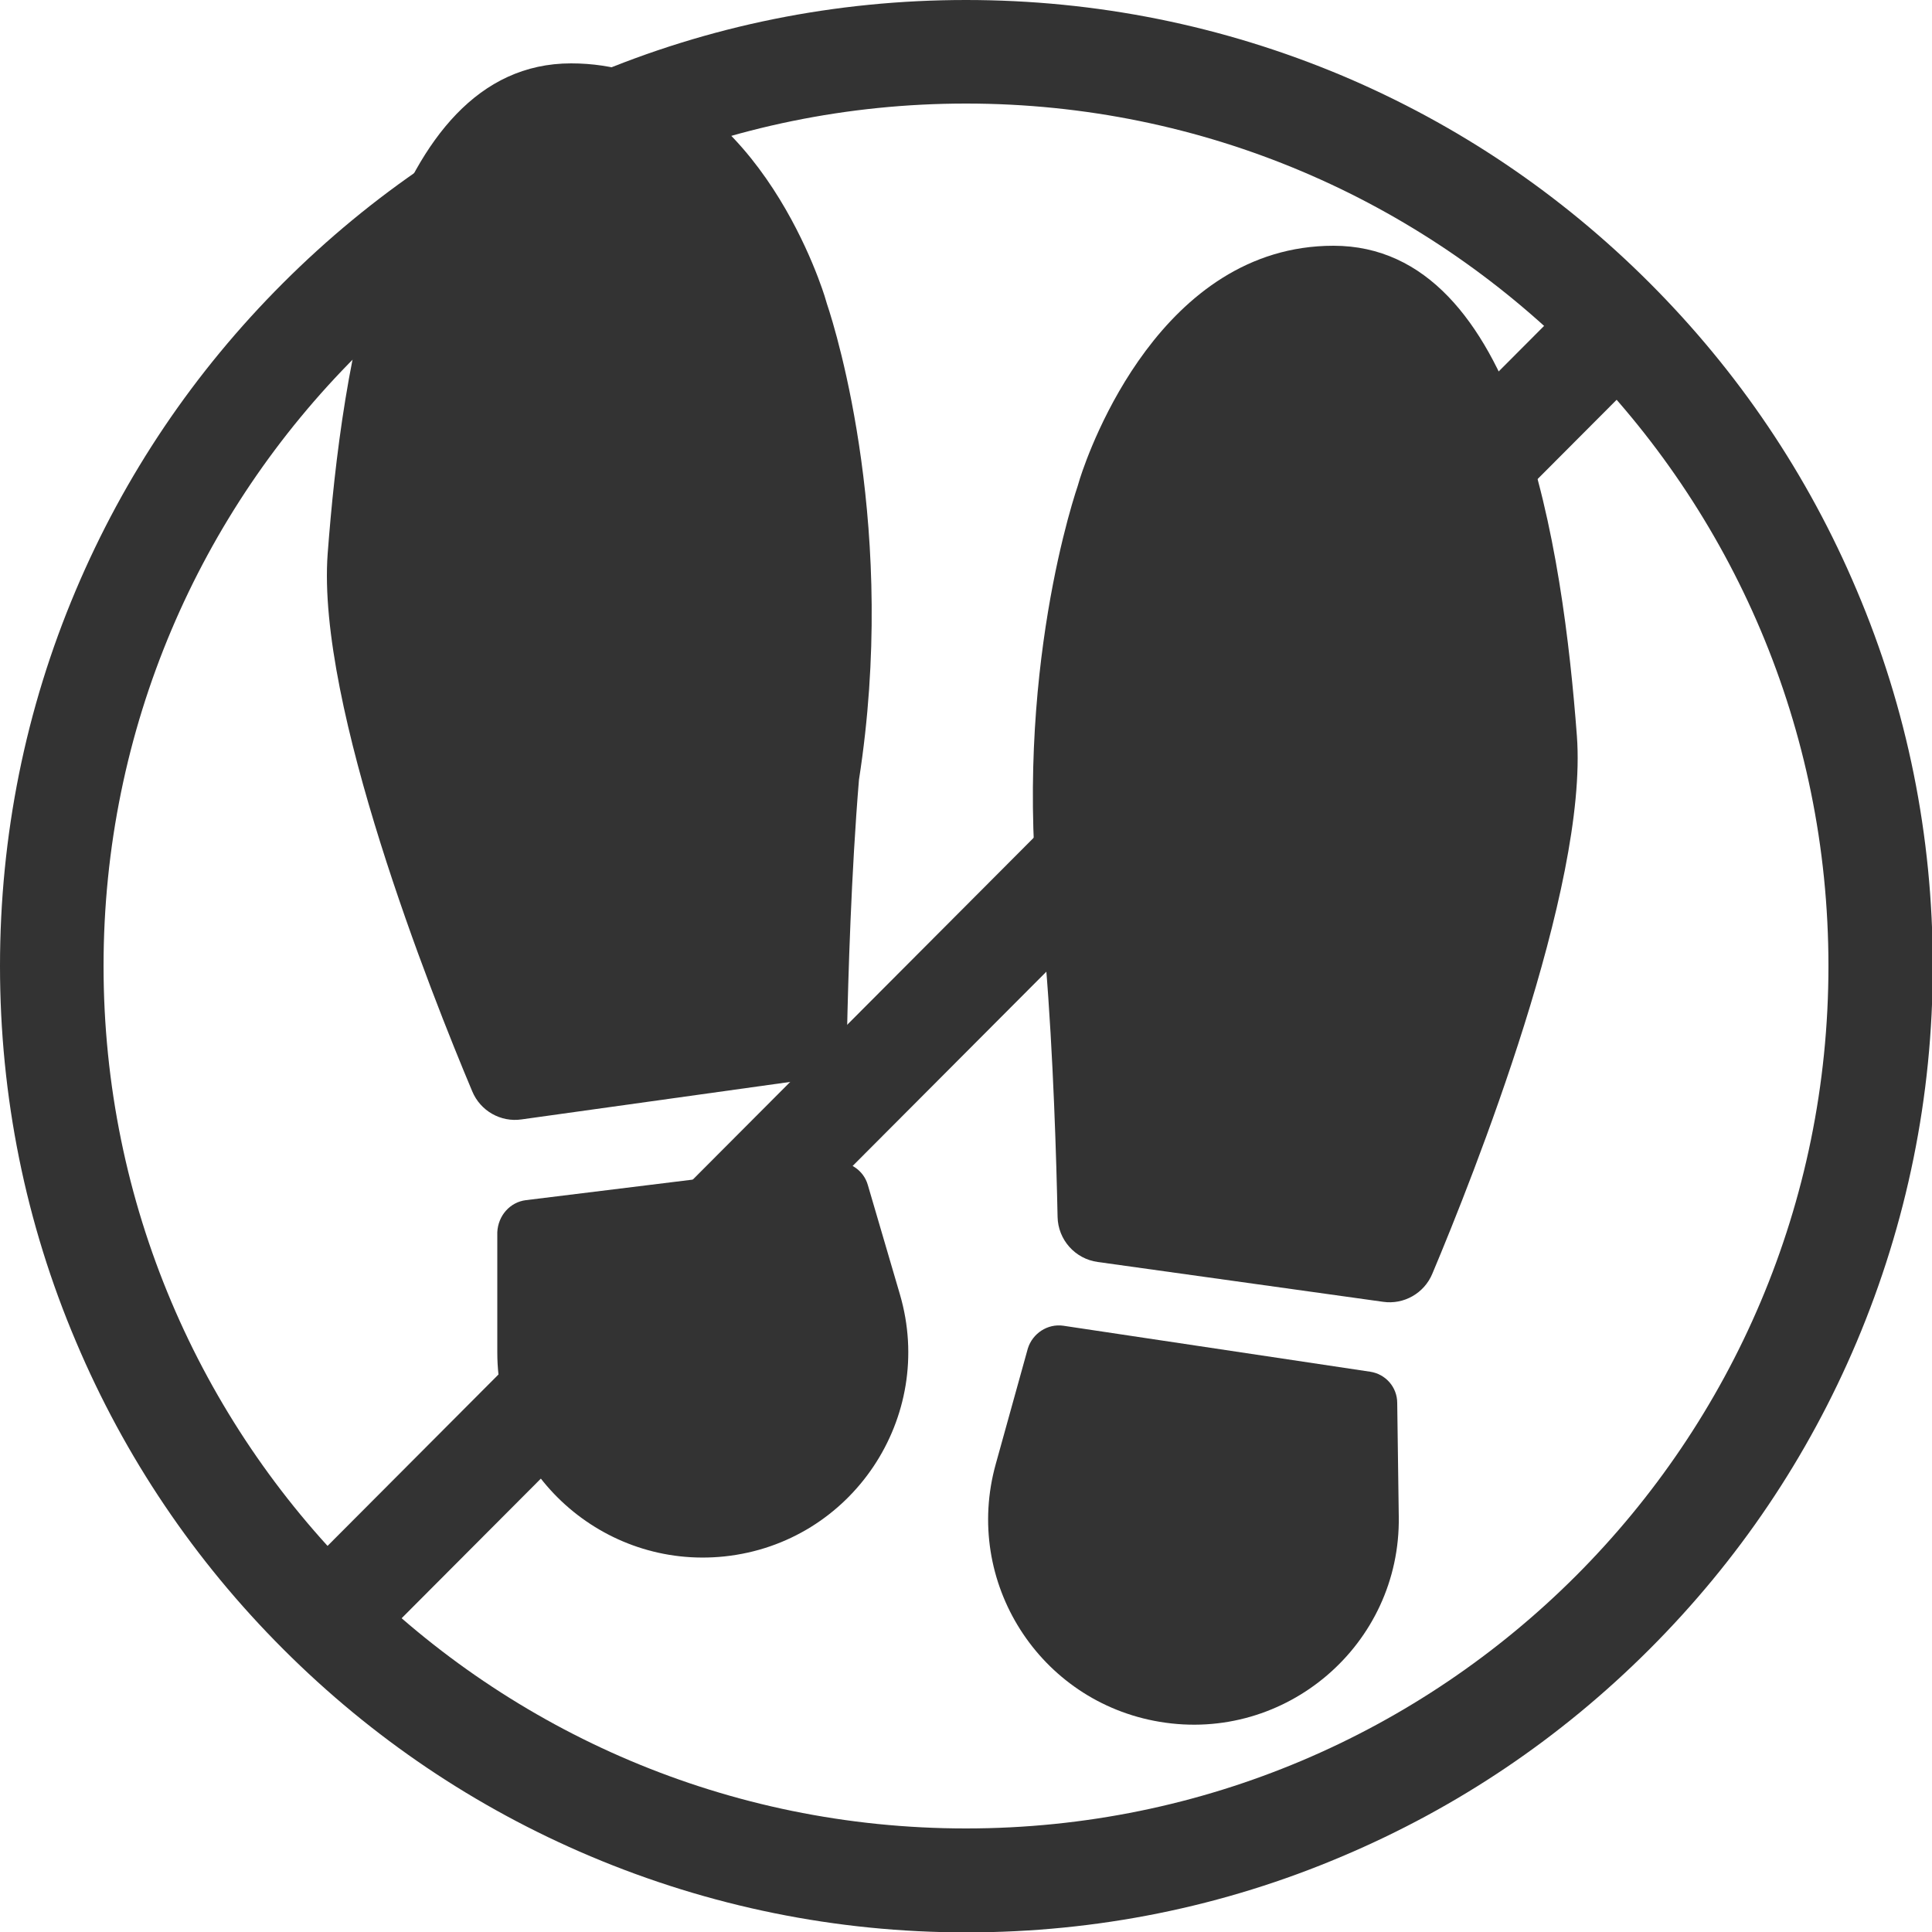 <?xml version="1.0" encoding="utf-8"?>
<!-- Generator: Adobe Illustrator 25.4.1, SVG Export Plug-In . SVG Version: 6.00 Build 0)  -->
<svg version="1.1" id="Layer_1" xmlns="http://www.w3.org/2000/svg" xmlns:xlink="http://www.w3.org/1999/xlink" x="0px" y="0px"
	 viewBox="0 0 500 500" style="enable-background:new 0 0 500 500;" xml:space="preserve">
<style type="text/css">
	.st0{fill:#333333;}
</style>
<g>
	<g>
		<g>
			<path class="st0" d="M275.2,343.1l79.4,11.9c4,0.6,7,4,7,8.1l0.4,29.4c0.5,33.1-29.2,58.6-61.9,53.1h0
				c-31.1-5.2-50.9-36.2-42.4-66.7l8.3-29.9C267.2,345.1,271.1,342.5,275.2,343.1z"/>
		</g>
		<g>
			<path class="st0" d="M357.9,336.9c5.4,0.8,10.7-2.2,12.8-7.3c10.6-25.2,40.3-99.9,37.4-139.1c-3.6-47.7-14.8-126.9-63-126.9
				c-44.6,0-63.1,52.4-65.6,60.2c-0.2,0.7-0.4,1.3-0.6,2c-2.6,7.7-18.3,59-8.3,123.2c2,24,2.8,51.4,3.1,65.9
				c0.1,5.9,4.5,10.9,10.4,11.7L357.9,336.9z"/>
		</g>
	</g>
	<g>
		<path class="st0" d="M250,26.8c123.3,0,223.2,99.9,223.2,223.2S373.3,473.2,250,473.2S26.8,373.3,26.8,250S126.7,26.8,250,26.8
			 M250,0c-33.7,0-66.5,6.6-97.3,19.7c-29.8,12.6-56.5,30.6-79.5,53.6s-41,49.7-53.6,79.5C6.6,183.5,0,216.3,0,250
			c0,33.7,6.6,66.5,19.7,97.3c12.6,29.8,30.6,56.5,53.6,79.5c23,23,49.7,41,79.5,53.6c30.8,13,63.6,19.7,97.3,19.7
			s66.5-6.6,97.3-19.7c29.8-12.6,56.5-30.6,79.5-53.6c23-23,41-49.7,53.6-79.5c13-30.8,19.7-63.6,19.7-97.3
			c0-33.7-6.6-66.5-19.7-97.3c-12.6-29.8-30.6-56.5-53.6-79.5s-49.7-41-79.5-53.6C316.5,6.6,283.7,0,250,0L250,0z"/>
	</g>
	<g>
		<g>
			<path class="st0" d="M136.1,310.6l79.6-9.8c4-0.5,7.8,2,8.9,5.9l8.3,28.3c9.3,31.8-12.4,64.3-45.4,67.8h0
				c-31.4,3.3-58.8-21.3-58.8-52.8v-31.1C128.9,314.6,132,311.1,136.1,310.6z"/>
		</g>
		<g>
			<path class="st0" d="M135,289.7c-5.4,0.8-10.7-2.2-12.8-7.3c-10.6-25.2-40.3-99.9-37.4-139.1c3.6-47.7,14.8-126.9,63-126.9
				c44.6,0,63.1,52.4,65.6,60.2c0.2,0.7,0.4,1.3,0.6,2c2.6,7.7,18.3,59,8.3,123.2c-2,24-2.8,51.4-3.1,65.9
				c-0.1,5.9-4.5,10.9-10.4,11.7L135,289.7z"/>
		</g>
	</g>
	<g>
		
			<rect x="6.8" y="239.6" transform="matrix(0.706 -0.708 0.708 0.706 -105.524 251.633)" class="st0" width="487.6" height="26.8"/>
	</g>
</g>
</svg>
